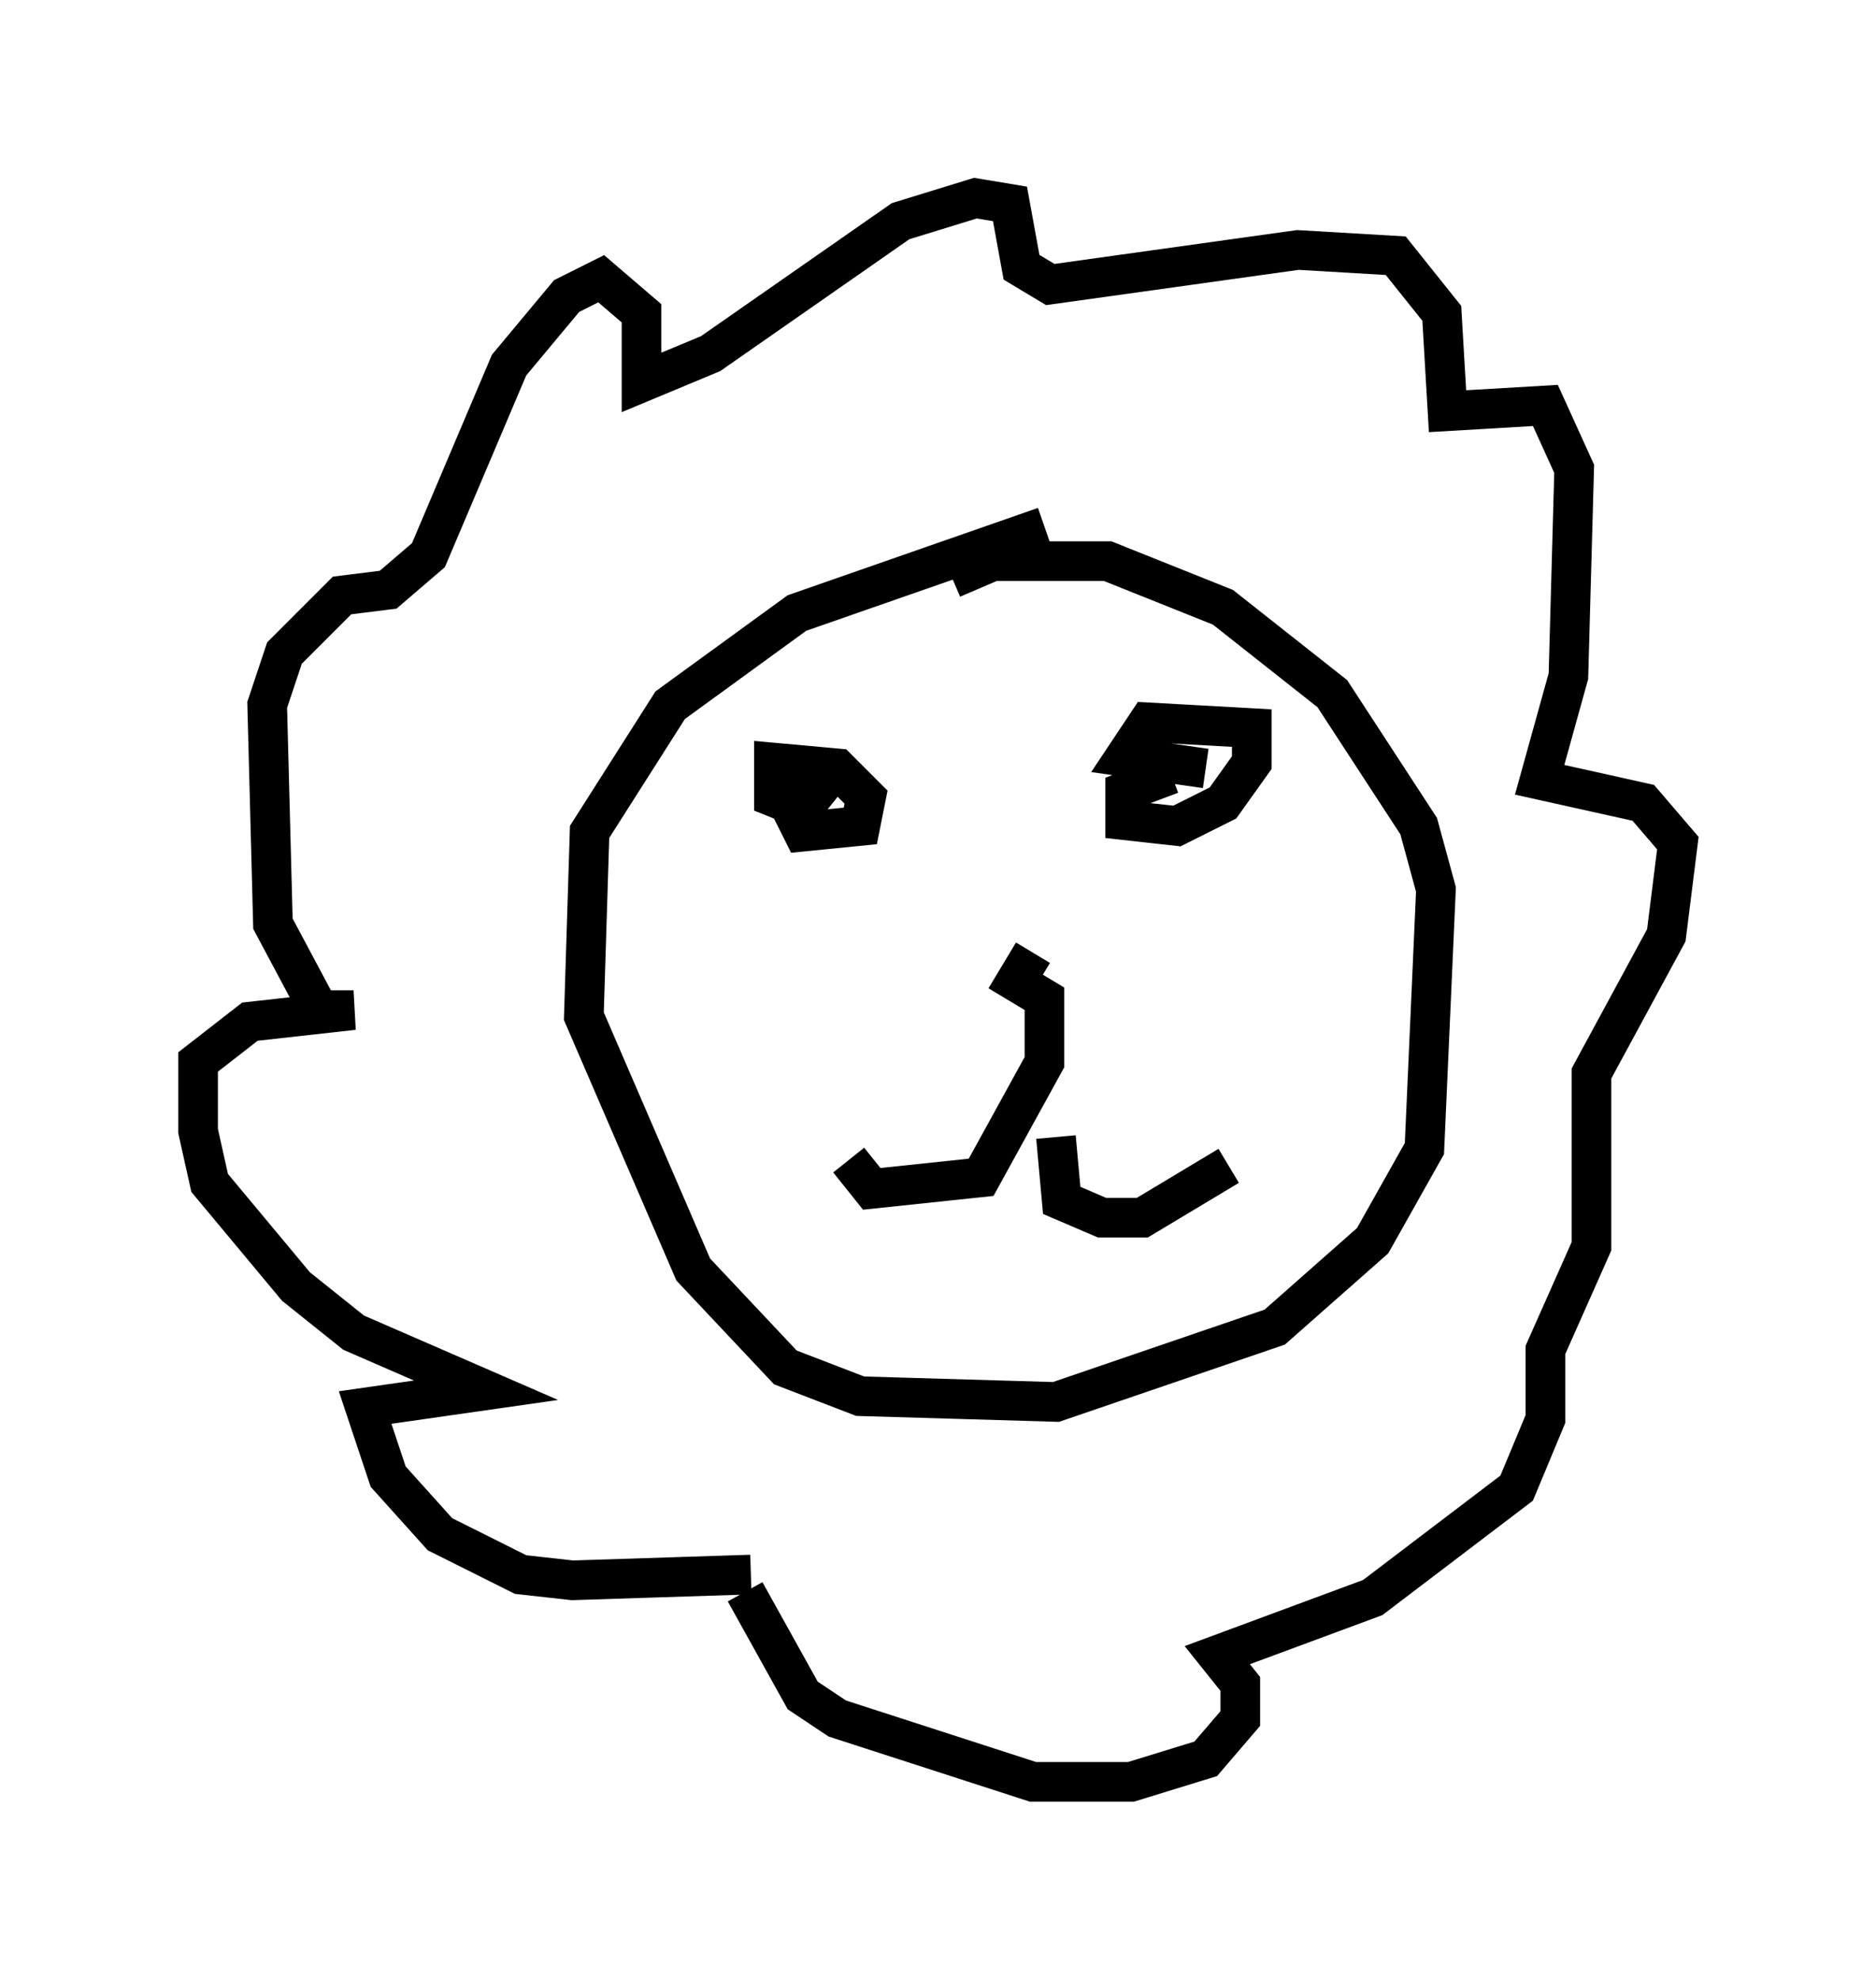 <?xml version="1.0" encoding="utf-8" ?>
<svg baseProfile="full" height="49.944" version="1.1" width="47.33" xmlns="http://www.w3.org/2000/svg" xmlns:ev="http://www.w3.org/2001/xml-events" xmlns:xlink="http://www.w3.org/1999/xlink"><defs /><rect fill="white" height="49.944" width="47.33" x="0" y="0" /><path d="M21.123, 38.844 m-2.179, 0.872 l-4.503, 0.145 -1.307, -0.145 l-2.034, -1.017 -1.307, -1.453 l-0.581, -1.743 3.05, -0.436 l-3.341, -1.453 -1.453, -1.162 l-2.179, -2.615 -0.291, -1.307 l0.0, -1.743 1.307, -1.017 l2.615, -0.291 -0.872, 0.0 l-1.162, -2.179 -0.145, -5.52 l0.436, -1.307 1.453, -1.453 l1.162, -0.145 1.017, -0.872 l2.034, -4.793 1.453, -1.743 l0.872, -0.436 1.017, 0.872 l0.0, 1.743 1.743, -0.726 l4.793, -3.341 1.888, -0.581 l0.872, 0.145 0.291, 1.598 l0.726, 0.436 6.246, -0.872 l2.469, 0.145 1.162, 1.453 l0.145, 2.469 2.469, -0.145 l0.726, 1.598 -0.145, 5.229 l-0.726, 2.615 2.615, 0.581 l0.872, 1.017 -0.291, 2.324 l-1.888, 3.486 0.0, 4.358 l-1.162, 2.615 0.0, 1.743 l-0.726, 1.743 -3.631, 2.76 l-3.922, 1.453 0.581, 0.726 l0.0, 0.872 -0.872, 1.017 l-1.888, 0.581 -2.469, 0.0 l-4.939, -1.598 -0.872, -0.581 l-1.453, -2.615 m1.598, -20.771 l-0.581, 0.726 0.436, 0.872 l1.453, -0.145 0.145, -0.726 l-0.726, -0.726 -1.598, -0.145 l0.0, 0.872 0.726, 0.291 l0.581, -0.726 -0.872, -0.145 m9.587, 0.0 l-1.162, 0.436 0.0, 0.726 l1.307, 0.145 1.162, -0.581 l0.726, -1.017 0.0, -0.872 l-2.615, -0.145 -0.581, 0.872 l2.034, 0.291 m-4.358, 4.648 l-0.436, 0.726 0.726, 0.436 l0.0, 1.598 -1.598, 2.905 l-2.76, 0.291 -0.581, -0.726 m5.229, -0.581 l0.145, 1.598 1.017, 0.436 l1.017, 0.0 2.179, -1.307 m-4.648, -16.123 l-6.246, 2.179 -3.196, 2.324 l-2.034, 3.196 -0.145, 4.648 l2.76, 6.391 2.324, 2.469 l1.888, 0.726 4.939, 0.145 l5.52, -1.888 2.469, -2.179 l1.307, -2.324 0.291, -6.536 l-0.436, -1.598 -2.179, -3.341 l-2.76, -2.179 -2.905, -1.162 l-2.905, 0.0 -1.017, 0.436 " fill="none" stroke="black" stroke-width="1" /></svg>